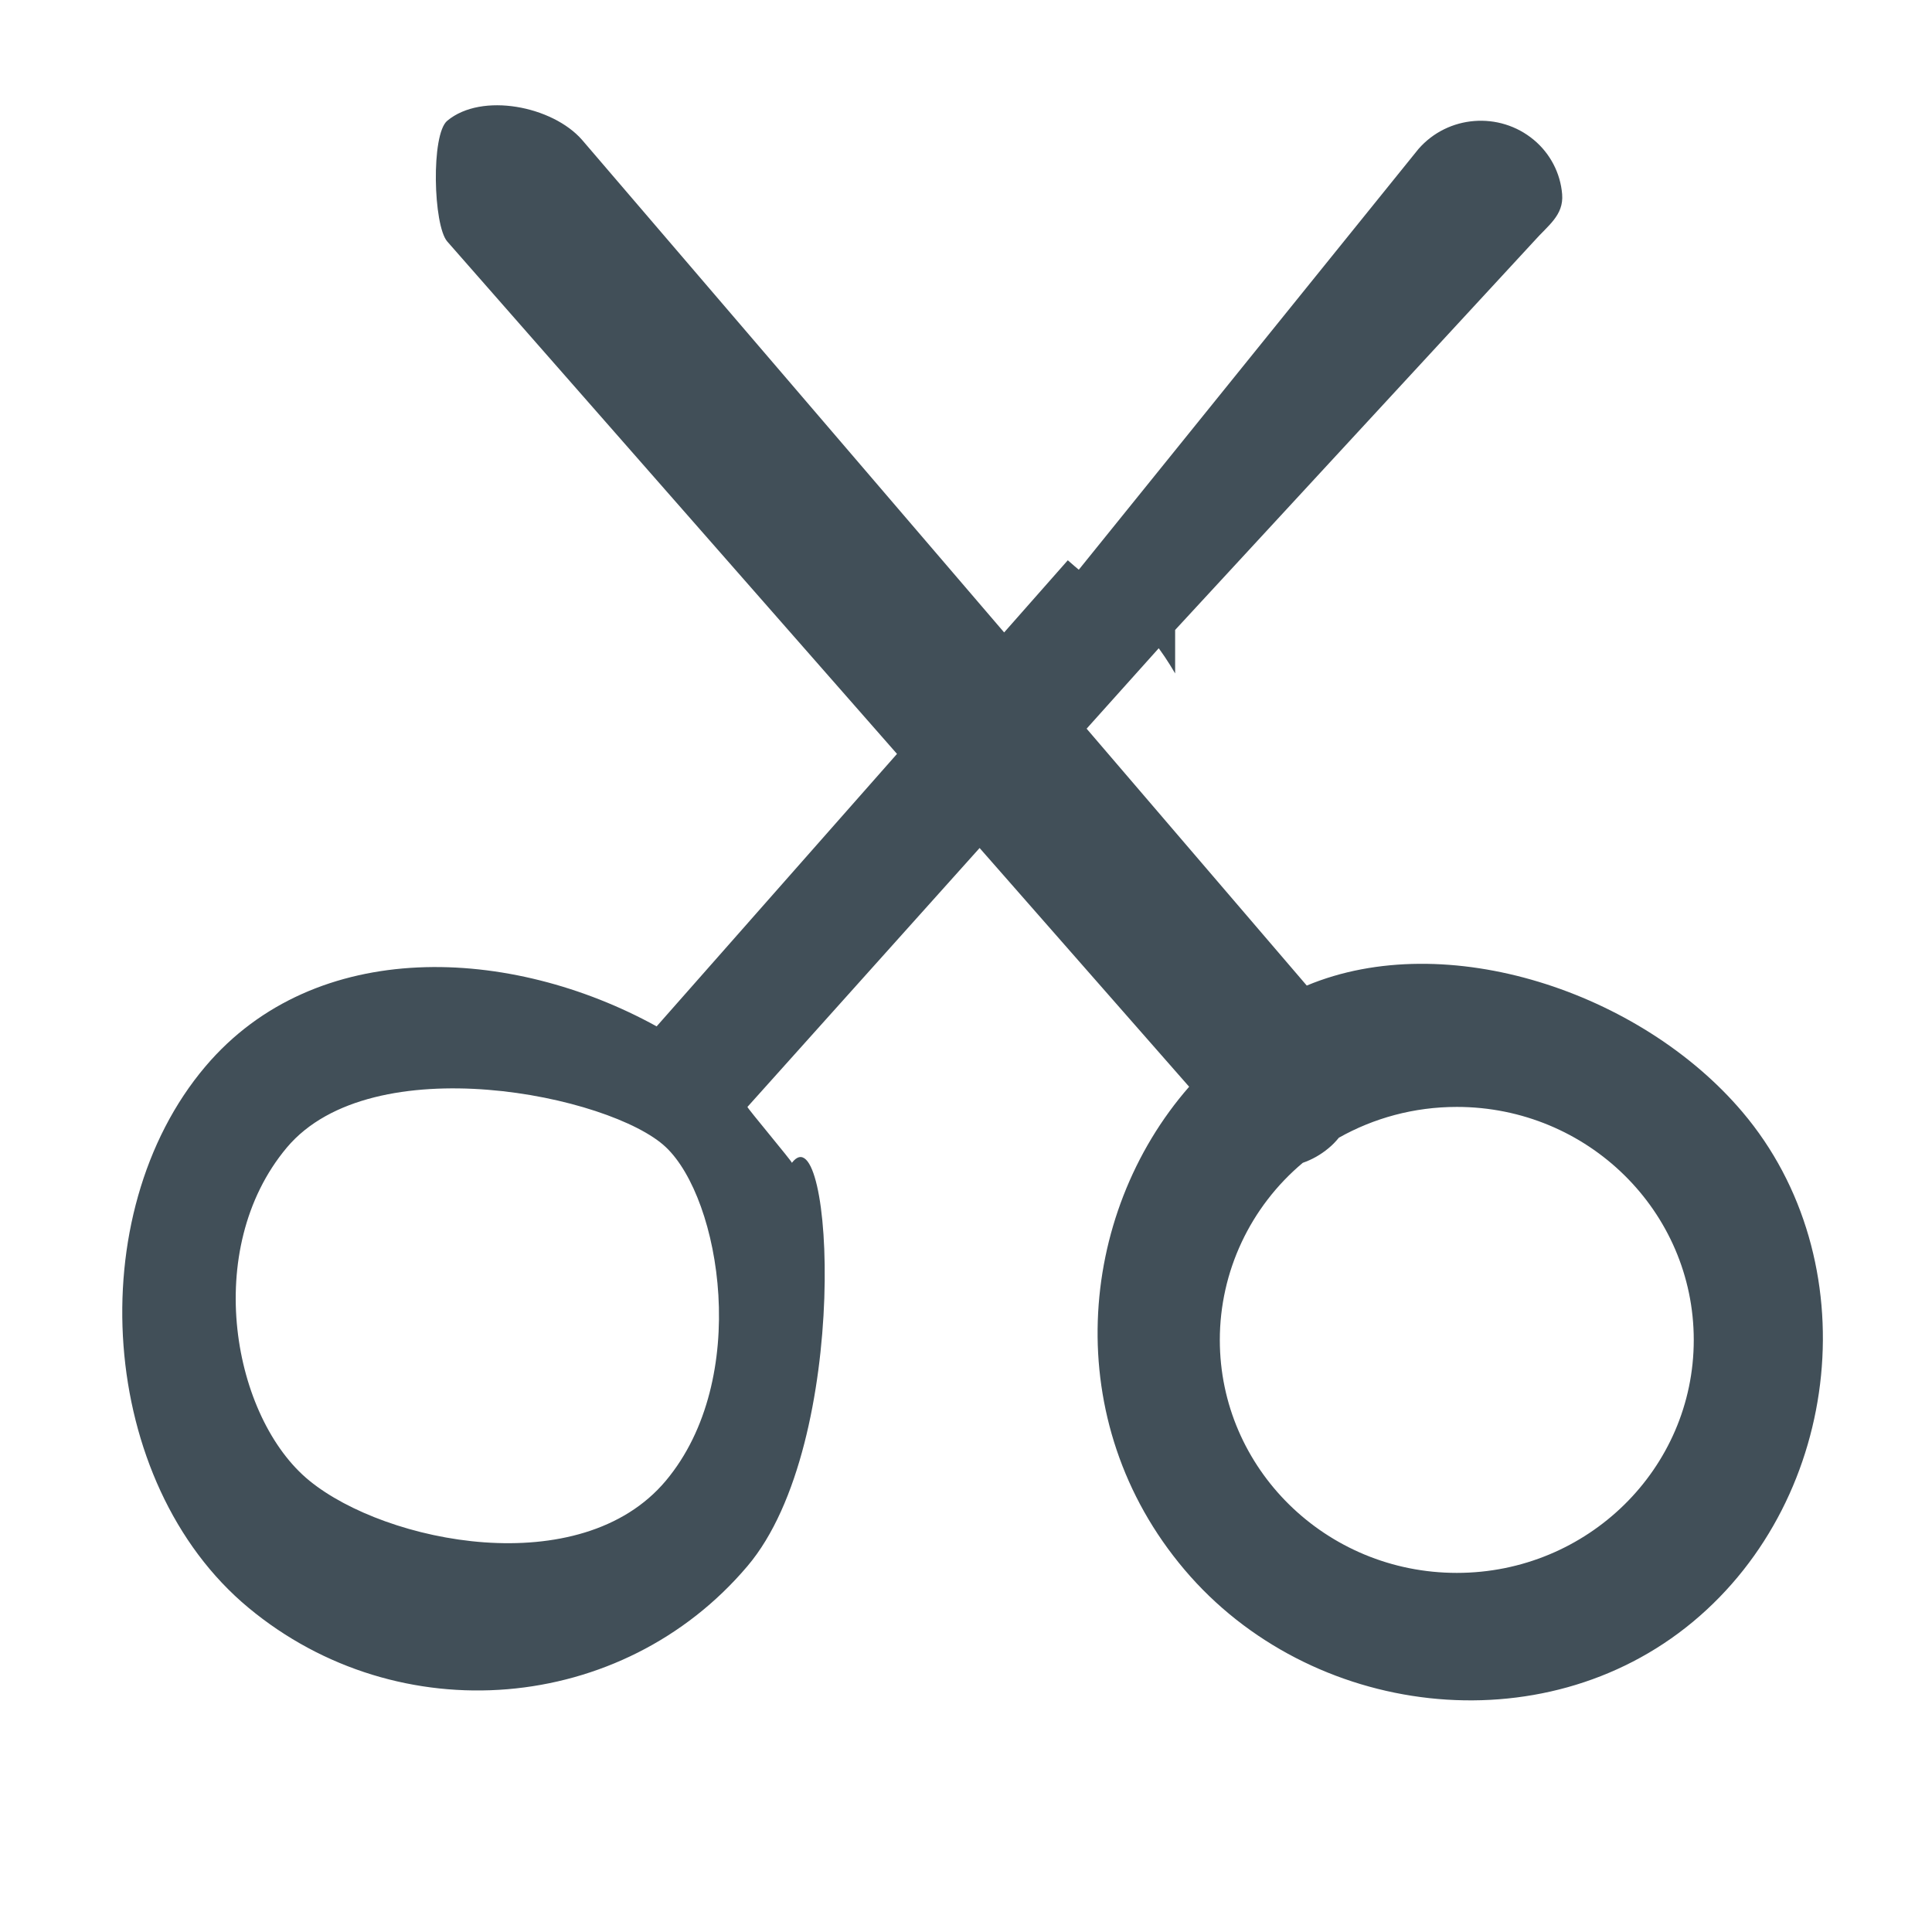<?xml version="1.0" encoding="UTF-8"?>
<svg width="16px" height="16px" viewBox="0 0 16 16" version="1.1" xmlns="http://www.w3.org/2000/svg" xmlns:xlink="http://www.w3.org/1999/xlink">
    <title>iconcut</title>
    <defs>
        <filter id="filter-1">
            <feColorMatrix in="SourceGraphic" type="matrix" values="0 0 0 0 0.255 0 0 0 0 0.31 0 0 0 0 0.345 0 0 0 1 0"></feColorMatrix>
        </filter>
    </defs>
    <g id="菜单树" stroke="none" stroke-width="1" fill="none" fill-rule="evenodd">
        <g transform="translate(-189, -633)" id="iconcut">
            <g filter="url(#filter-1)">
                <g transform="translate(189, 633)">
                    <rect id="矩形" fill="#414F58" fill-rule="nonzero" opacity="0" x="0" y="0" width="16" height="16"></rect>
                    <path d="M3.704,2 C3.588,1.867 3.568,1.113 3.704,1 C3.99,0.762 4.576,0.879 4.82,1.158 L10.822,8.162 C11.978,7.679 13.587,8.214 14.43,9.209 C15.468,10.433 15.265,12.397 14.019,13.432 C12.774,14.466 10.847,14.225 9.81,13 C8.772,11.775 8.919,10.062 9.848,9 L3.704,2 Z M10.789,9.63 C10.354,9.995 10.102,10.531 10.102,11.097 C10.102,12.162 10.981,13.026 12.065,13.026 C13.148,13.026 14.027,12.162 14.027,11.097 C14.027,10.031 13.148,9.167 12.065,9.167 C11.709,9.167 11.376,9.26 11.088,9.422 C11.062,9.454 11.033,9.484 11.001,9.51 C10.936,9.564 10.864,9.604 10.789,9.63 L10.789,9.63 Z M9.732,5.217 L6.19,9.167 C6.185,9.173 6.564,9.624 6.558,9.63 C6.899,9.186 7.056,11.949 6.19,12.97 C5.153,14.195 3.302,14.349 2.057,13.314 C0.811,12.279 0.664,10.056 1.701,8.832 C2.615,7.753 4.232,7.835 5.438,8.5 L8.843,4.64 C9.15,4.911 9.447,5.103 9.732,5.217 Z M9.732,5.577 C9.5,5.181 9.276,4.993 8.843,4.831 L11.747,1.234 C11.991,0.954 12.417,0.921 12.702,1.158 C12.838,1.271 12.923,1.434 12.937,1.609 C12.951,1.784 12.819,1.867 12.702,2 L9.732,5.217 L9.732,5.577 Z M2.563,12.263 C3.197,12.78 4.807,13.106 5.514,12.263 C6.221,11.419 5.968,9.929 5.514,9.5 C5.06,9.071 3.083,8.661 2.375,9.504 C1.668,10.348 1.928,11.746 2.563,12.263 Z" id="形状" fill="#414F58" fill-rule="nonzero"></path>
                </g>
            </g>
        </g>
    </g>
</svg>